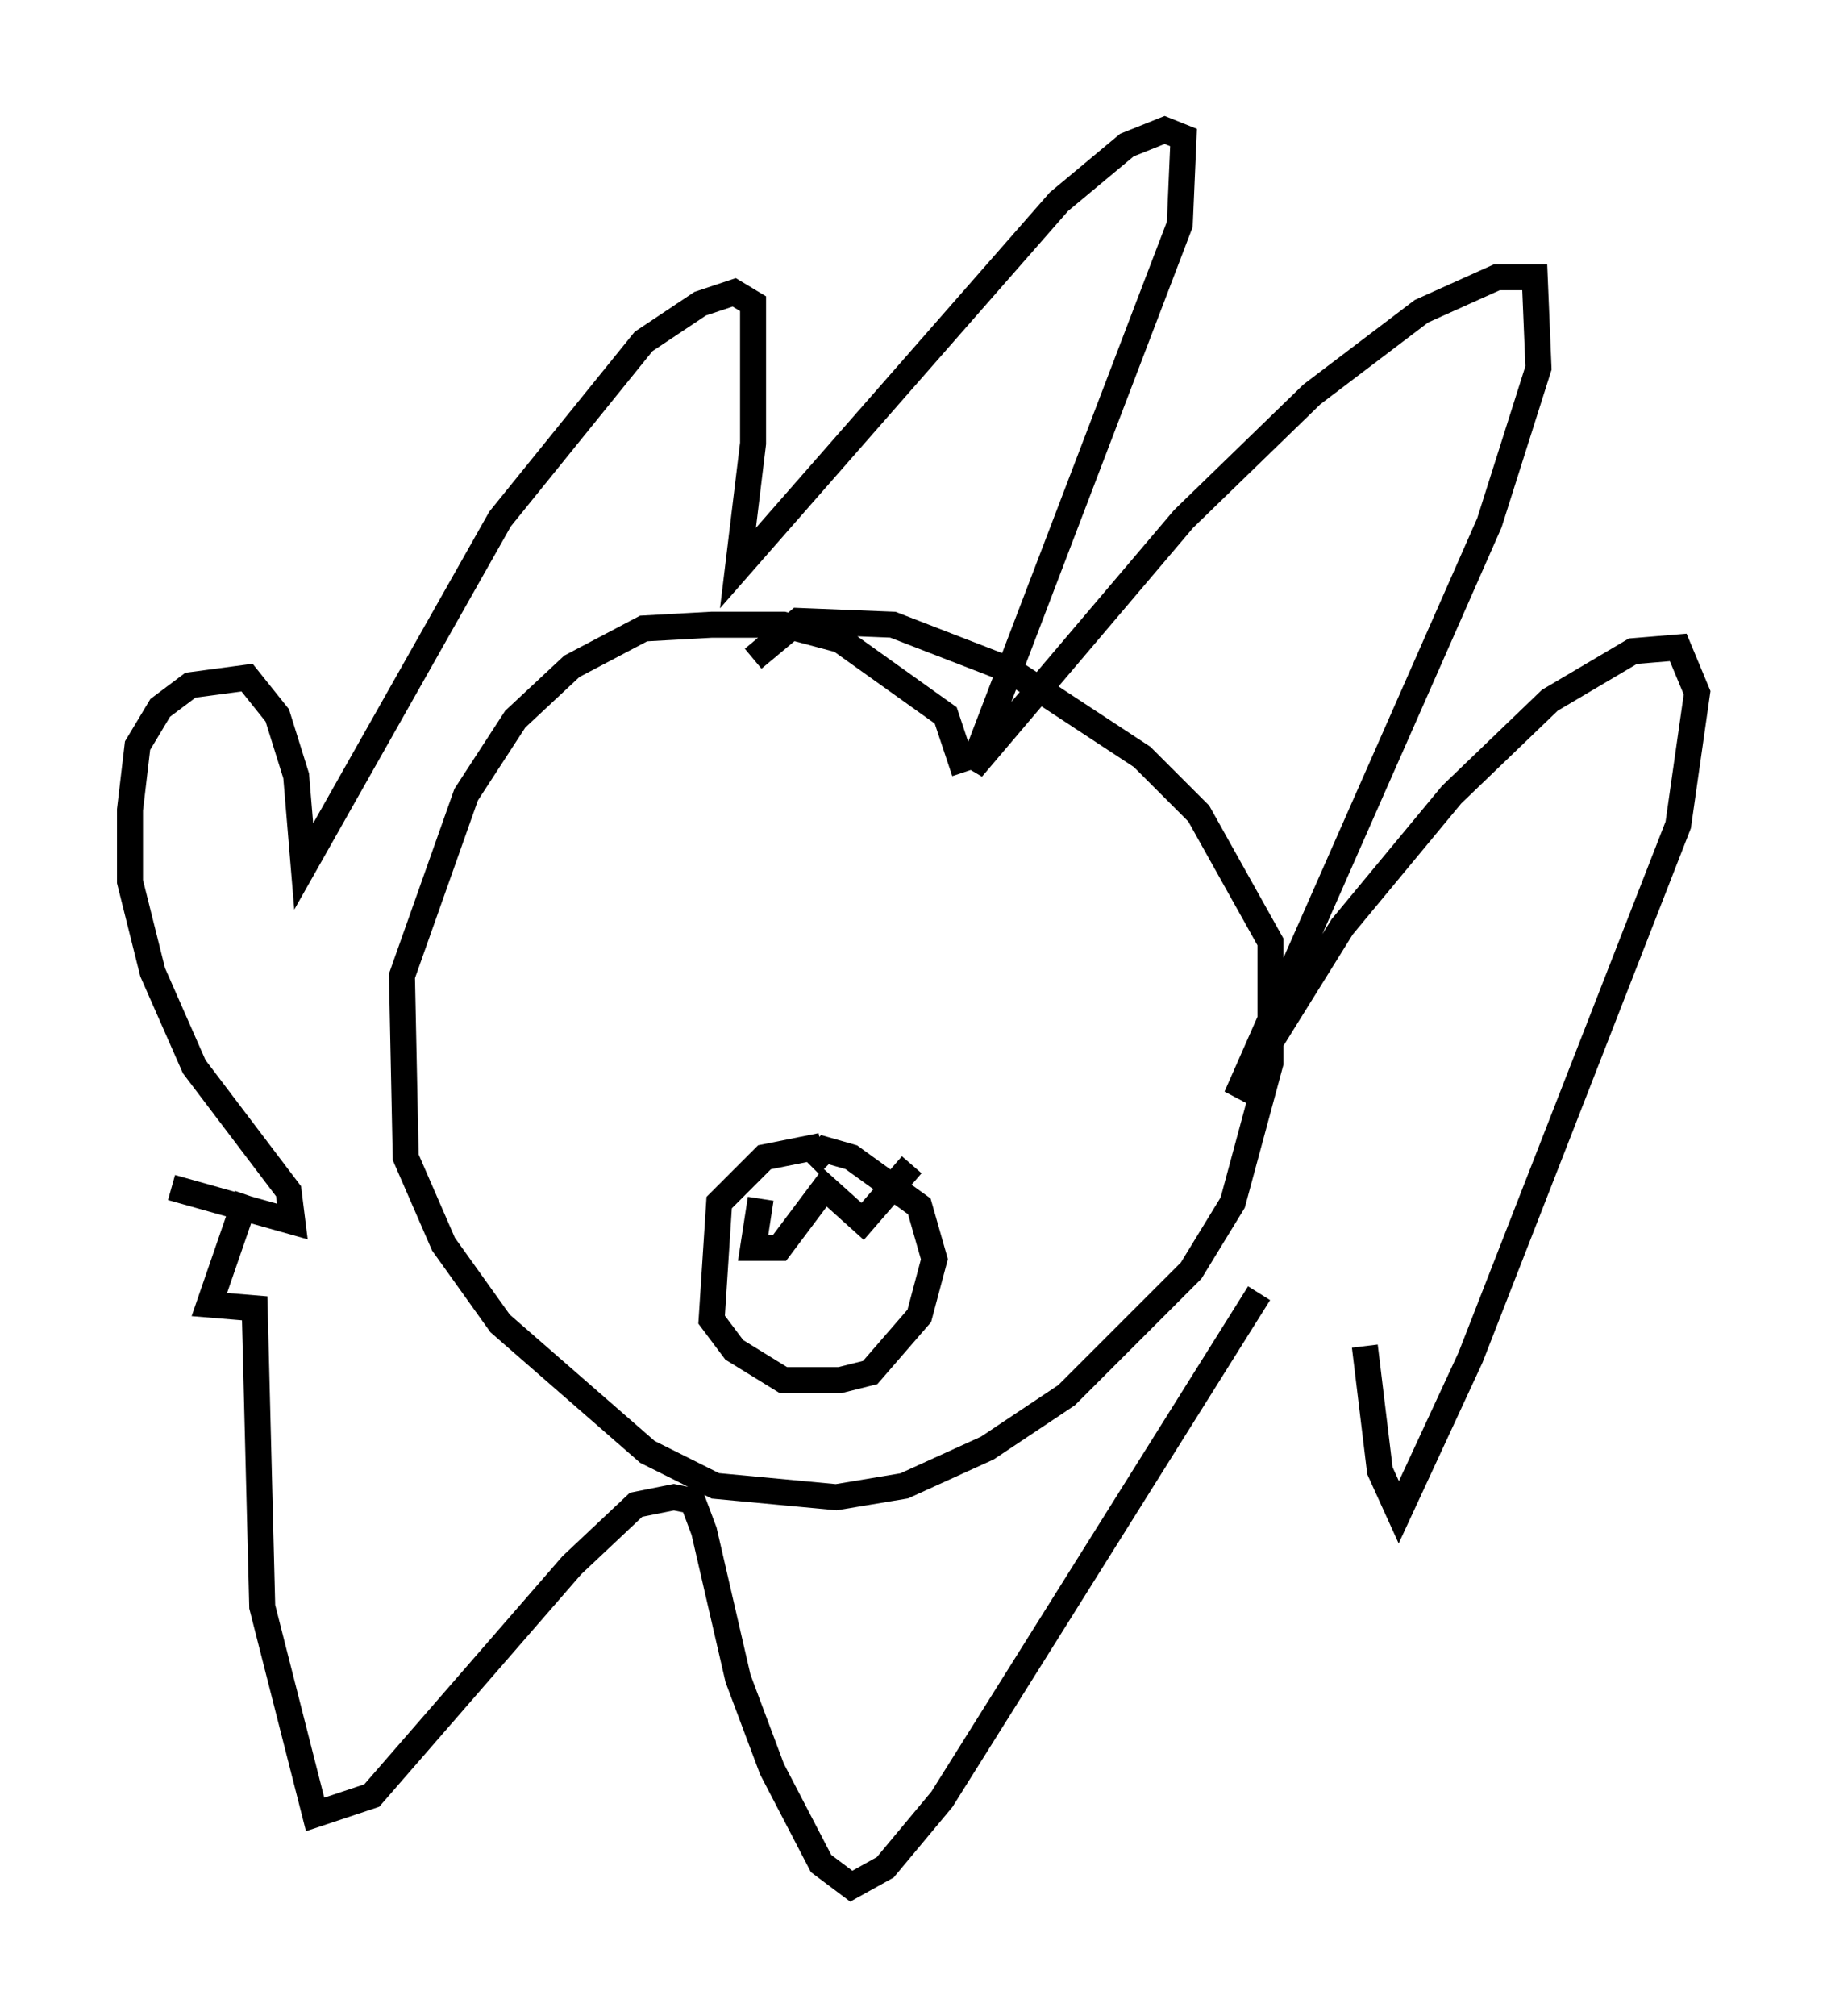 <?xml version="1.0" encoding="utf-8" ?>
<svg baseProfile="full" height="77.542" version="1.1" width="70.279" xmlns="http://www.w3.org/2000/svg" xmlns:ev="http://www.w3.org/2001/xml-events" xmlns:xlink="http://www.w3.org/1999/xlink"><defs /><rect fill="white" height="77.542" width="70.279" x="0" y="0" /><path d="M5.872, 45.089 m0.726, 0.581 l4.648, 1.307 -0.145, -1.162 l-3.631, -4.793 -1.598, -3.631 l-0.872, -3.486 0.0, -2.76 l0.291, -2.469 0.872, -1.453 l1.162, -0.872 2.179, -0.291 l1.162, 1.453 0.726, 2.324 l0.291, 3.486 7.553, -13.363 l5.52, -6.827 2.179, -1.453 l1.307, -0.436 0.726, 0.436 l0.0, 5.374 -0.581, 4.793 l12.346, -14.089 2.615, -2.179 l1.453, -0.581 0.726, 0.291 l-0.145, 3.341 -7.989, 20.916 l8.134, -9.587 4.939, -4.793 l4.212, -3.196 2.905, -1.307 l1.453, 0.0 0.145, 3.486 l-1.888, 5.955 -9.732, 22.078 l4.067, -6.536 4.212, -5.084 l3.777, -3.631 3.196, -1.888 l1.743, -0.145 0.726, 1.743 l-0.726, 5.084 -7.989, 20.48 l-2.76, 5.955 -0.726, -1.598 l-0.581, -4.793 m-4.067, -2.034 l-12.201, 19.464 -2.179, 2.615 l-1.307, 0.726 -1.162, -0.872 l-1.888, -3.631 -1.307, -3.486 l-1.307, -5.665 -0.436, -1.162 l-0.726, -0.145 -1.453, 0.291 l-2.469, 2.324 -7.698, 8.86 l-2.179, 0.726 -2.034, -7.989 l-0.291, -11.475 -1.743, -0.145 l1.453, -4.212 m27.598, -16.268 l-0.726, -2.179 -4.067, -2.905 l-2.179, -0.581 -2.76, 0.0 l-2.615, 0.145 -2.76, 1.453 l-2.179, 2.034 -1.888, 2.905 l-2.469, 6.972 0.145, 6.972 l1.453, 3.341 2.179, 3.05 l5.665, 4.939 2.615, 1.307 l4.648, 0.436 2.615, -0.436 l3.196, -1.453 3.05, -2.034 l4.793, -4.793 1.598, -2.615 l1.453, -5.374 0.0, -4.648 l-2.76, -4.939 -2.179, -2.179 l-5.084, -3.341 -4.503, -1.743 l-3.631, -0.145 -1.743, 1.453 m2.615, 18.737 l-2.179, 0.436 -1.743, 1.743 l-0.291, 4.503 0.872, 1.162 l1.888, 1.162 2.179, 0.0 l1.162, -0.291 1.888, -2.179 l0.581, -2.179 -0.581, -2.034 l-2.615, -1.888 -1.017, -0.291 l-0.581, 0.581 m-1.888, 1.307 l-0.291, 1.888 1.017, 0.0 l1.743, -2.324 1.453, 1.307 l1.888, -2.179 " fill="none" stroke="black" stroke-width="1" /></svg>